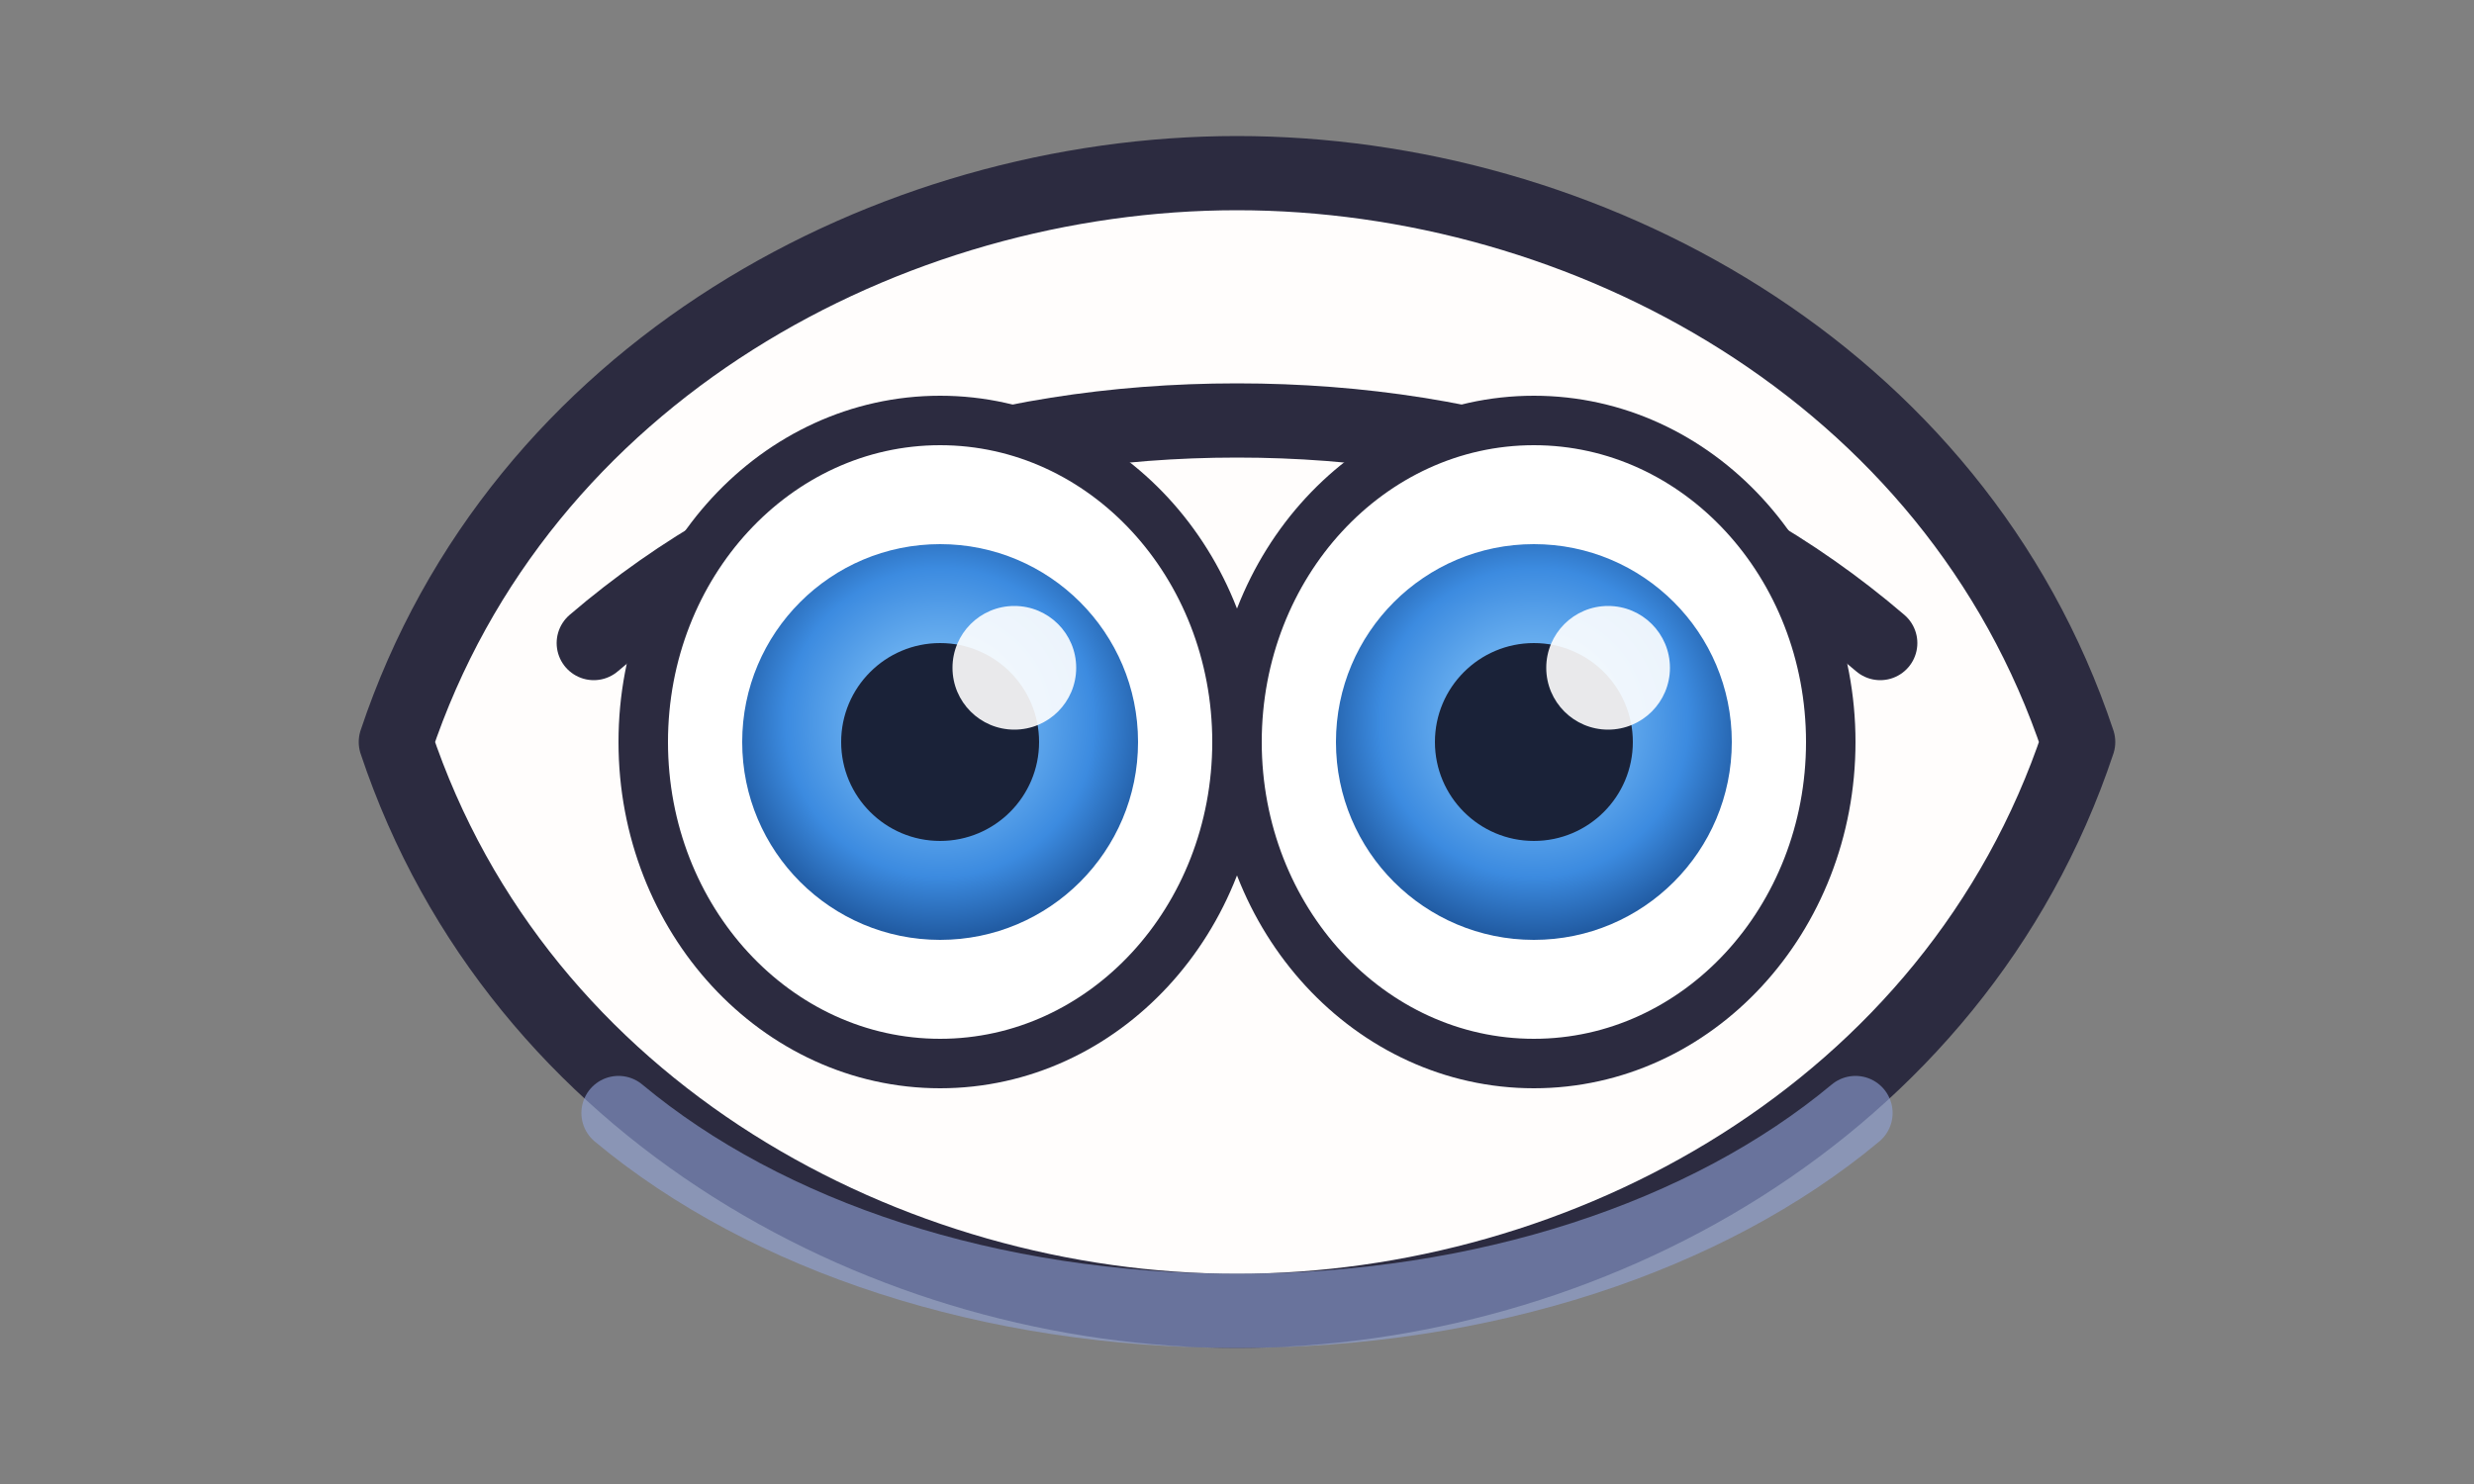<svg xmlns="http://www.w3.org/2000/svg" viewBox="0 0 200 120">
  <rect x="0" y="0" width="200" height="120" fill="#808080" stroke="none"/>
  <defs>
    <radialGradient id="blueIris" cx="0.5" cy="0.45" r="0.65">
      <stop offset="0" stop-color="#97d3ff" />
      <stop offset="0.6" stop-color="#3c8be0" />
      <stop offset="1" stop-color="#0e3a78" />
    </radialGradient>
  </defs>
  <g stroke-linecap="round" stroke-linejoin="round" transform="translate(0 4)">
    <path d="M32 56c10-30 40-46 68-46s58 16 68 46c-10 30-40 46-68 46S42 86 32 56z" fill="#fffdfc" stroke="#2c2b40" stroke-width="6" />
    <path d="M48 48c14-12 32-18 52-18s38 6 52 18" fill="none" stroke="#2c2b40" stroke-width="6" />
    <g>
      <g>
        <ellipse cx="76" cy="56" rx="24" ry="26" fill="#ffffff" stroke="#2c2b40" stroke-width="4" />
        <circle cx="76" cy="56" r="16" fill="url(#blueIris)" />
        <circle cx="76" cy="56" r="8" fill="#1a2238" />
        <circle cx="82" cy="50" r="5" fill="#fff" opacity="0.9" />
      </g>
      <g>
        <ellipse cx="124" cy="56" rx="24" ry="26" fill="#ffffff" stroke="#2c2b40" stroke-width="4" />
        <circle cx="124" cy="56" r="16" fill="url(#blueIris)" />
        <circle cx="124" cy="56" r="8" fill="#1a2238" />
        <circle cx="130" cy="50" r="5" fill="#fff" opacity="0.9" />
      </g>
    </g>
    <path d="M50 86c12 10 30 16 50 16s38-6 50-16" fill="none" stroke="#91a4d8" stroke-width="6" opacity="0.6" />
  </g>
</svg>
